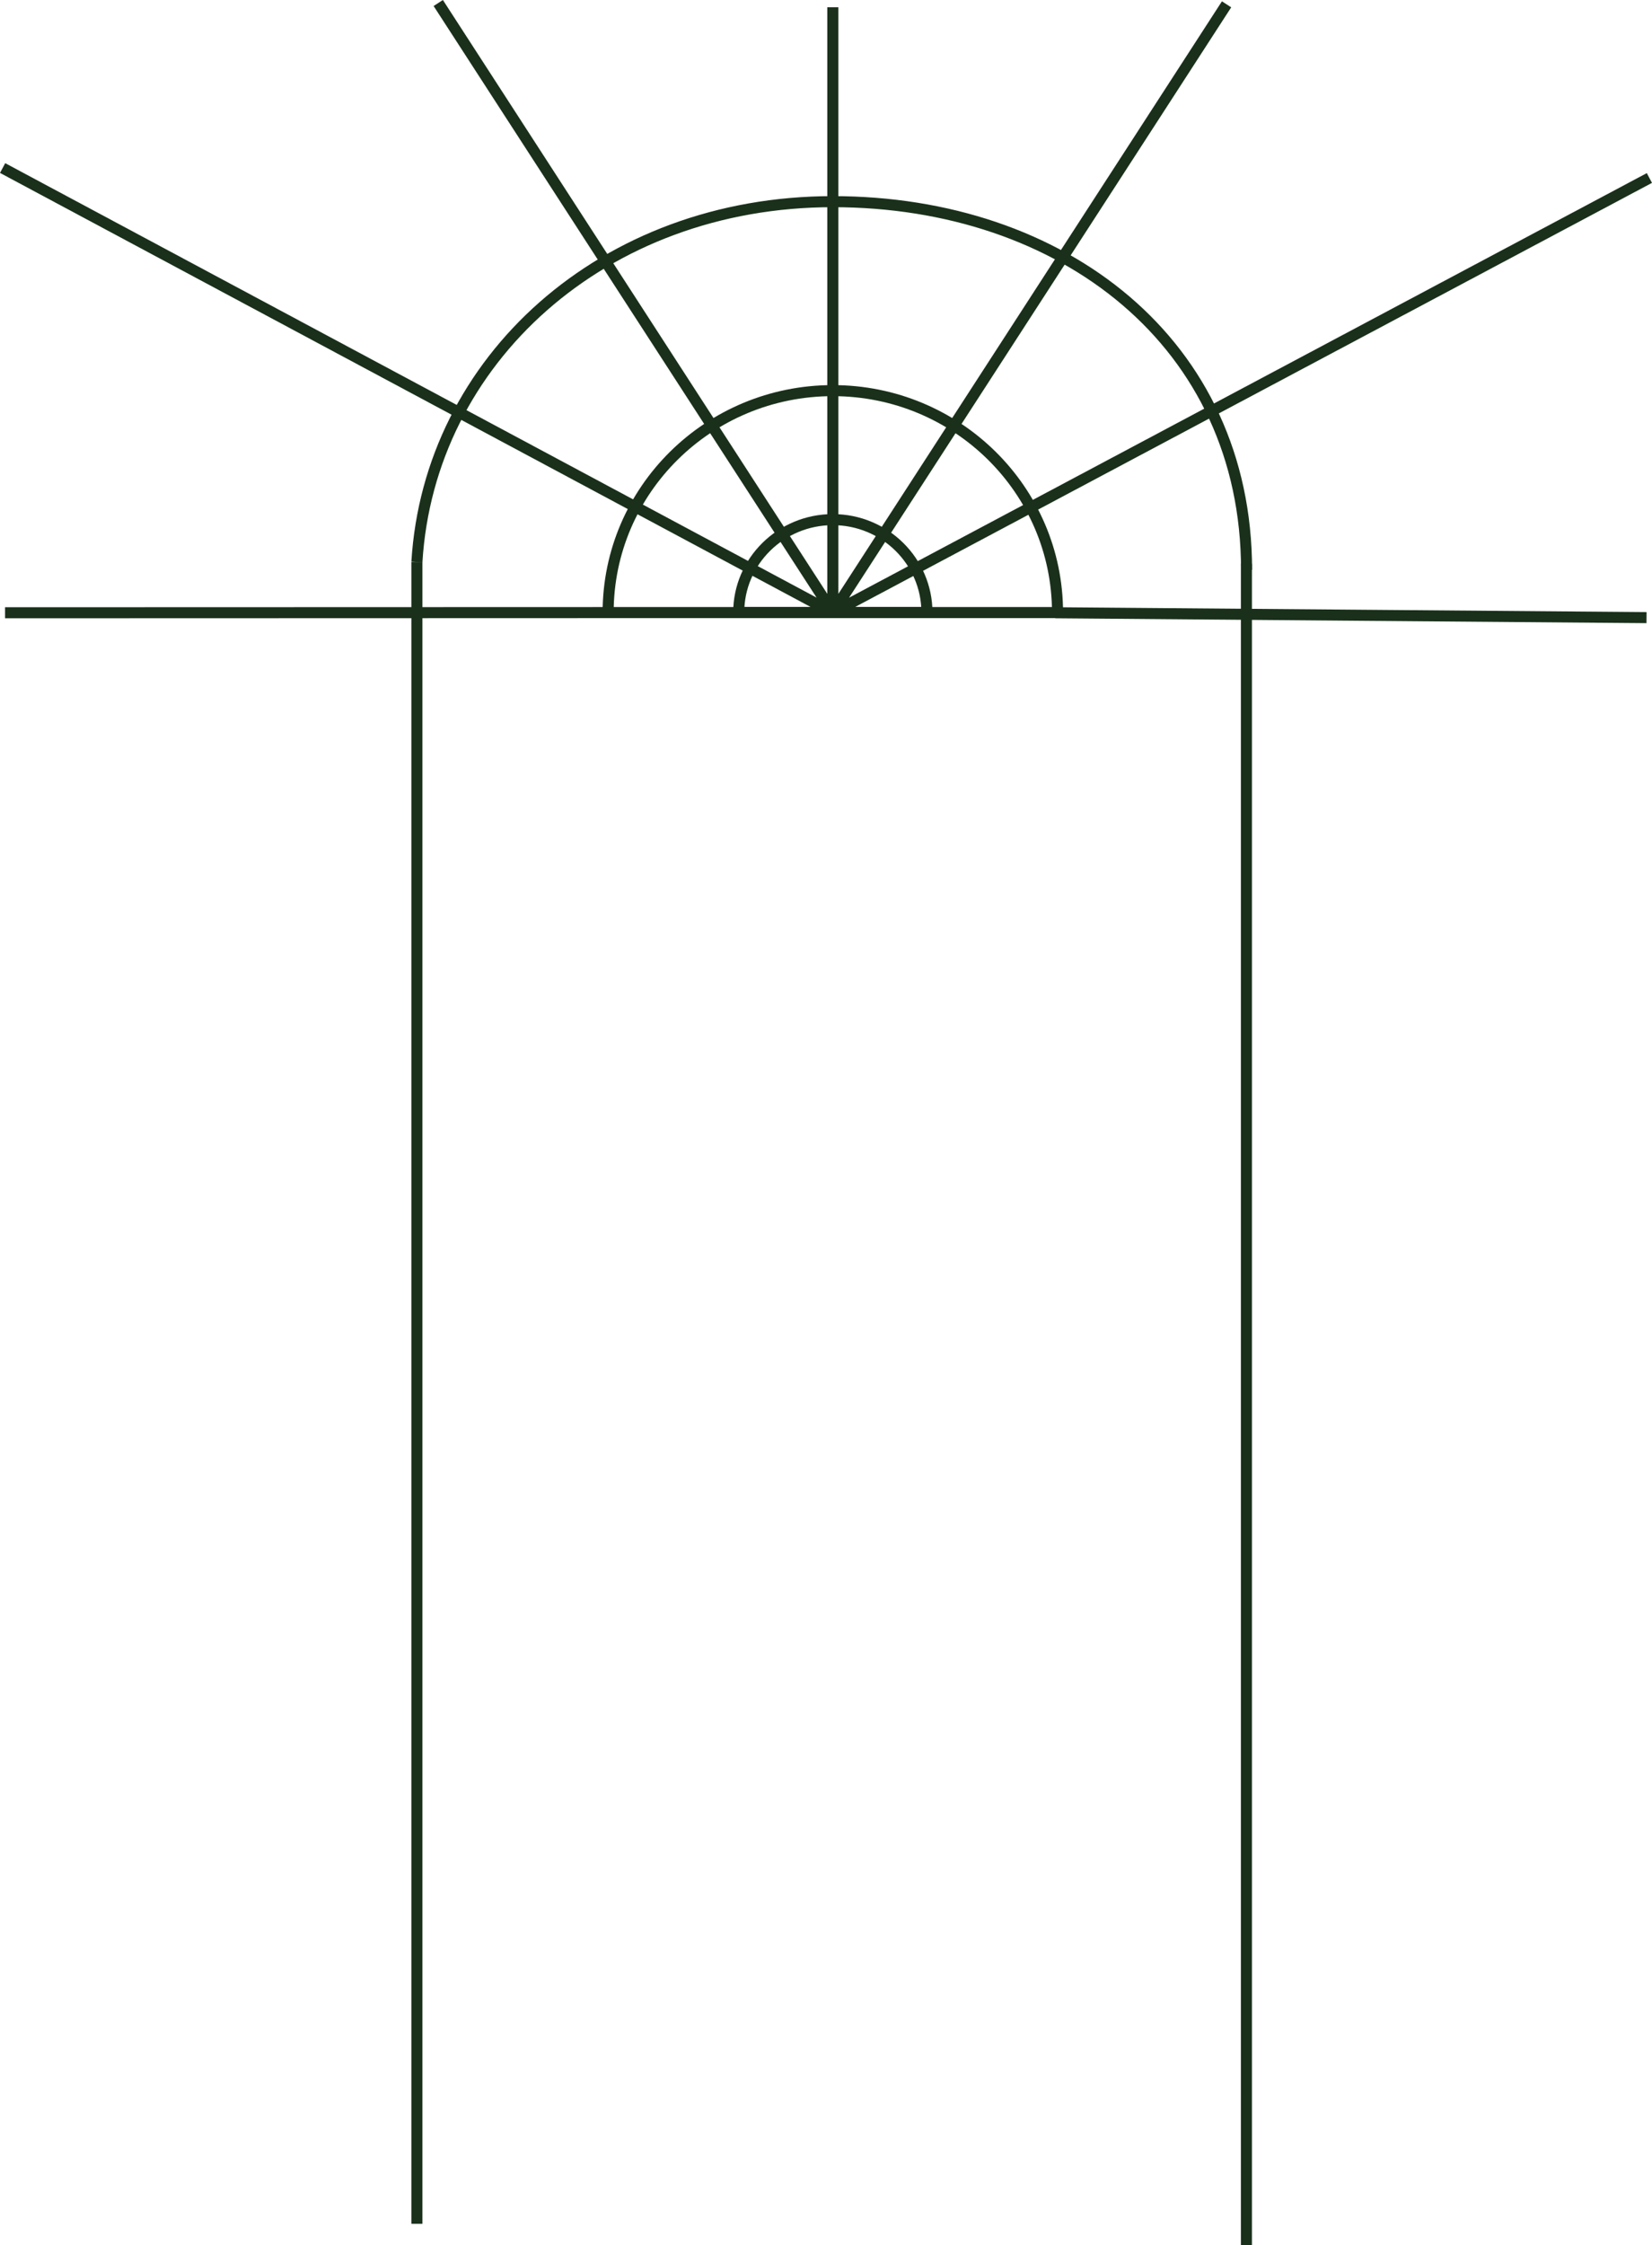 <svg xmlns="http://www.w3.org/2000/svg" id="Calque_2" class="verriere t" viewBox="0 0 373.71 507.65"><defs><style>.cls-1{fill:none;stroke:#1a301b;stroke-miterlimit:10;stroke-width:2.5px}</style></defs><g id="Calque_1-2"><path d="M94.31 502.85V127.08" class="cls-1 ligneleft"/><path d="M281.96 507.65V127.46M239.23 138.52c0-27.72-22.76-50.19-50.83-50.19s-50.83 22.47-50.83 50.19h101.67Z" class="cls-1"/><path d="M281.99 128.86c0-51.31-41.62-83.26-93.59-83.26s-91.33 35.9-94.09 81.48" class="cls-1"/><path d="M209.69 138.52c0-11.61-9.53-21.02-21.29-21.02s-21.29 9.41-21.29 21.02h42.58ZM188.4 138.52l184.72-98.27M188.4 138.52 277.47.98M187.29 136.8 99.14.68M188.4 138.52.59 38M188.4 1.64v136.88M137.57 138.52l-136.43.04M238.73 138.56l133.74 1.1" class="cls-1"/></g></svg>